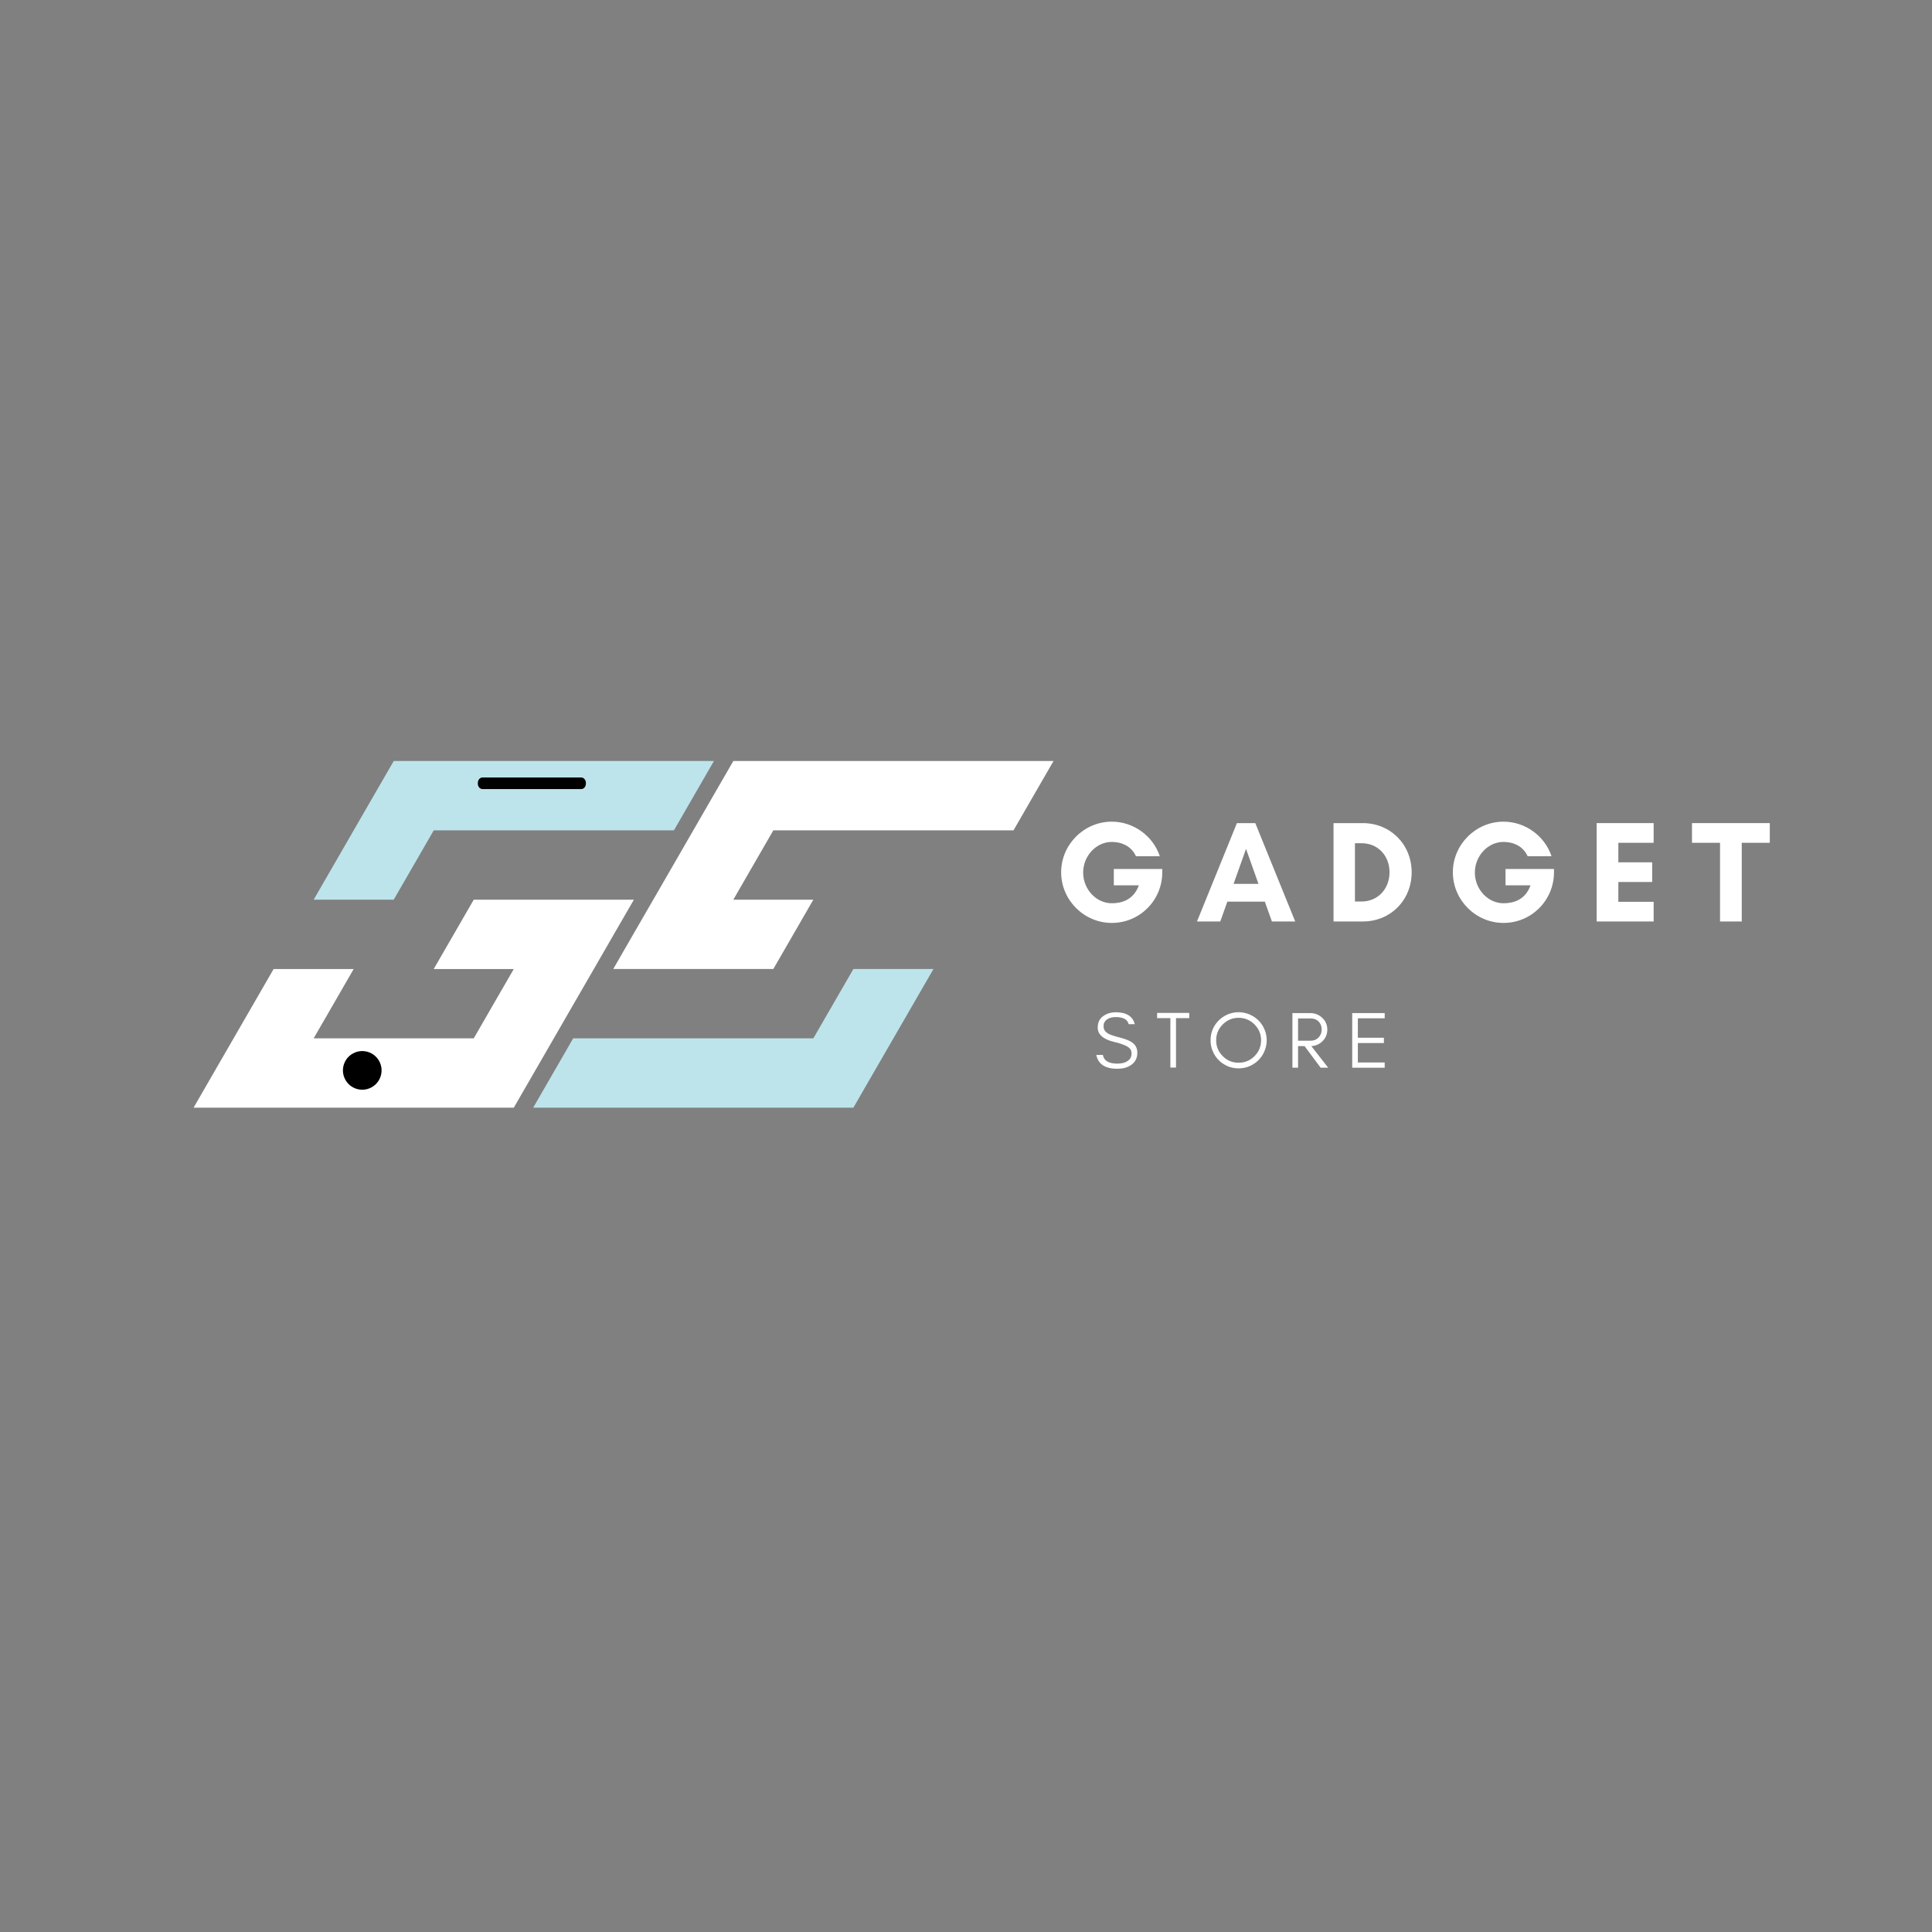 <svg xmlns="http://www.w3.org/2000/svg" xmlns:xlink="http://www.w3.org/1999/xlink" width="500" zoomAndPan="magnify" viewBox="0 0 375 375" height="500" preserveAspectRatio="xMidYMid meet" version="1.0"><rect x="0" y="0" width="375" height="375" fill="#808080" stroke="none"/><defs><g/><clipPath id="faf44110bc"><path d="M 60 147.715 L 138.75 147.715 L 138.75 175 L 60 175 Z M 60 147.715 " clip-rule="nonzero"/></clipPath><clipPath id="cb875228d7"><path d="M 37.5 174 L 124 174 L 124 215 L 37.5 215 Z M 37.5 174 " clip-rule="nonzero"/></clipPath><clipPath id="dd79f63702"><path d="M 92.734 150.91 L 113.734 150.91 L 113.734 153.16 L 92.734 153.16 Z M 92.734 150.91 " clip-rule="nonzero"/></clipPath><clipPath id="a1c781c6c3"><path d="M 66.562 204.012 L 74.062 204.012 L 74.062 211.512 L 66.562 211.512 Z M 66.562 204.012 " clip-rule="nonzero"/></clipPath><clipPath id="35309ceca1"><path d="M 119 147.715 L 204.664 147.715 L 204.664 189 L 119 189 Z M 119 147.715 " clip-rule="nonzero"/></clipPath><clipPath id="a13b42f014"><path d="M 103.414 188 L 182 188 L 182 215 L 103.414 215 Z M 103.414 188 " clip-rule="nonzero"/></clipPath></defs><g clip-path="url(#faf44110bc)"><path fill="#bde4eb" d="M 123.027 147.715 L 76.422 147.715 L 72.531 154.445 L 68.648 161.172 L 64.766 167.902 L 60.883 174.625 L 76.418 174.625 L 80.305 167.902 L 84.184 161.172 L 130.805 161.172 L 138.57 147.715 Z M 123.027 147.715 " fill-opacity="1" fill-rule="nonzero"/></g><g clip-path="url(#cb875228d7)"><path fill="#ffffff" d="M 107.496 174.625 L 91.957 174.625 L 88.07 181.359 L 84.184 188.086 L 99.723 188.086 L 95.836 194.812 L 91.953 201.543 L 60.879 201.543 L 64.766 194.812 L 68.648 188.086 L 53.109 188.086 L 49.227 194.812 L 41.453 208.273 L 37.574 214.996 L 99.727 214.996 L 103.609 208.273 L 107.496 201.543 L 111.379 194.812 L 115.266 188.086 L 119.148 181.355 L 123.039 174.625 Z M 107.496 174.625 " fill-opacity="1" fill-rule="nonzero"/></g><g clip-path="url(#dd79f63702)"><path fill="#000000" d="M 112.816 153.16 L 93.652 153.16 C 93.152 153.16 92.746 152.684 92.746 152.094 L 92.746 151.98 C 92.746 151.391 93.152 150.91 93.652 150.91 L 112.816 150.91 C 113.316 150.91 113.723 151.391 113.723 151.98 L 113.723 152.094 C 113.723 152.684 113.316 153.16 112.816 153.16 Z M 112.816 153.16 " fill-opacity="1" fill-rule="nonzero"/></g><g clip-path="url(#a1c781c6c3)"><path fill="#000000" d="M 74.062 207.762 C 74.062 208.258 73.969 208.738 73.777 209.195 C 73.586 209.656 73.316 210.062 72.965 210.414 C 72.613 210.766 72.207 211.035 71.746 211.227 C 71.289 211.418 70.809 211.512 70.312 211.512 C 69.816 211.512 69.336 211.418 68.879 211.227 C 68.418 211.035 68.012 210.766 67.66 210.414 C 67.309 210.062 67.039 209.656 66.848 209.195 C 66.656 208.738 66.562 208.258 66.562 207.762 C 66.562 207.266 66.656 206.785 66.848 206.328 C 67.039 205.867 67.309 205.461 67.66 205.109 C 68.012 204.758 68.418 204.488 68.879 204.297 C 69.336 204.105 69.816 204.012 70.312 204.012 C 70.809 204.012 71.289 204.105 71.746 204.297 C 72.207 204.488 72.613 204.758 72.965 205.109 C 73.316 205.461 73.586 205.867 73.777 206.328 C 73.969 206.785 74.062 207.266 74.062 207.762 Z M 74.062 207.762 " fill-opacity="1" fill-rule="nonzero"/></g><g clip-path="url(#35309ceca1)"><path fill="#ffffff" d="M 196.715 147.715 L 142.336 147.715 L 138.449 154.441 L 134.566 161.172 L 130.684 167.898 L 126.797 174.629 L 122.91 181.355 L 119.031 188.082 L 150.102 188.082 L 153.988 181.355 L 157.867 174.629 L 142.336 174.629 L 146.219 167.898 L 150.102 161.172 L 196.719 161.172 L 200.602 154.441 L 204.488 147.715 Z M 196.715 147.715 " fill-opacity="1" fill-rule="nonzero"/></g><g clip-path="url(#a13b42f014)"><path fill="#bde4eb" d="M 165.645 188.082 L 161.758 194.812 L 157.871 201.539 L 111.258 201.539 L 103.488 215 L 165.641 215 L 169.523 208.27 L 173.41 201.539 L 177.297 194.816 L 181.184 188.082 Z M 165.645 188.082 " fill-opacity="1" fill-rule="nonzero"/></g><g fill="#ffffff" fill-opacity="1"><g transform="translate(204.567, 178.859)"><g><path d="M 11.23 -15.441 C 13.086 -15.441 14.992 -14.684 15.922 -12.664 L 20.555 -12.664 C 19.234 -16.621 15.441 -19.375 11.23 -19.375 C 5.84 -19.375 1.402 -14.938 1.402 -9.547 C 1.402 -4.156 5.84 0.281 11.23 0.281 C 16.68 0.281 21.031 -4.129 21.031 -9.547 L 21.031 -10.191 L 11.625 -10.191 L 11.625 -7.02 L 16.48 -7.02 C 15.441 -4.129 13.086 -3.539 11.23 -3.539 C 8.199 -3.539 5.672 -6.262 5.672 -9.492 C 5.672 -12.719 8.199 -15.441 11.23 -15.441 Z M 11.23 -15.441 "/></g></g></g><g fill="#ffffff" fill-opacity="1"><g transform="translate(232.194, 178.859)"><g><path d="M 12.074 -7.301 L 7.242 -7.301 L 9.66 -14.094 Z M 19.207 0 L 11.457 -19.094 L 7.891 -19.094 L 0.141 0 L 4.66 0 L 6.035 -3.848 L 13.309 -3.848 L 14.684 0 Z M 19.207 0 "/></g></g></g><g fill="#ffffff" fill-opacity="1"><g transform="translate(257.154, 178.859)"><g><path d="M 5.84 -3.875 L 5.84 -15.191 L 7.105 -15.191 C 10.359 -15.191 12.551 -12.719 12.551 -9.547 C 12.551 -6.375 10.332 -3.875 7.105 -3.875 Z M 1.684 -19.094 L 1.684 0 L 7.355 0 C 12.773 0 16.848 -4.156 16.848 -9.547 C 16.848 -14.938 12.746 -19.094 7.355 -19.094 Z M 1.684 -19.094 "/></g></g></g><g fill="#ffffff" fill-opacity="1"><g transform="translate(280.598, 178.859)"><g><path d="M 11.23 -15.441 C 13.086 -15.441 14.992 -14.684 15.922 -12.664 L 20.555 -12.664 C 19.234 -16.621 15.441 -19.375 11.23 -19.375 C 5.84 -19.375 1.402 -14.938 1.402 -9.547 C 1.402 -4.156 5.84 0.281 11.23 0.281 C 16.68 0.281 21.031 -4.129 21.031 -9.547 L 21.031 -10.191 L 11.625 -10.191 L 11.625 -7.02 L 16.48 -7.02 C 15.441 -4.129 13.086 -3.539 11.23 -3.539 C 8.199 -3.539 5.672 -6.262 5.672 -9.492 C 5.672 -12.719 8.199 -15.441 11.23 -15.441 Z M 11.23 -15.441 "/></g></g></g><g fill="#ffffff" fill-opacity="1"><g transform="translate(308.225, 178.859)"><g><path d="M 12.746 -3.82 L 5.895 -3.82 L 5.895 -7.664 L 12.465 -7.664 L 12.465 -11.484 L 5.895 -11.484 L 5.895 -15.273 L 12.746 -15.273 L 12.746 -19.094 L 1.684 -19.094 L 1.684 0 L 12.746 0 Z M 12.746 -3.82 "/></g></g></g><g fill="#ffffff" fill-opacity="1"><g transform="translate(328.272, 178.859)"><g><path d="M 9.801 -15.273 L 15.246 -15.273 L 15.246 -19.094 L 0.141 -19.094 L 0.141 -15.273 L 5.586 -15.273 L 5.586 0 L 9.801 0 Z M 9.801 -15.273 "/></g></g></g><g fill="#ffffff" fill-opacity="1"><g transform="translate(212.209, 207.244)"><g><path d="M 4.102 -4.992 C 5.477 -4.664 6.41 -4.305 6.91 -3.898 C 7.254 -3.617 7.426 -3.262 7.426 -2.824 C 7.426 -2.387 7.332 -2.027 7.145 -1.777 C 6.676 -1.125 5.832 -0.797 4.648 -0.797 C 2.996 -0.797 2.059 -1.355 1.855 -2.48 L 0.578 -2.48 C 0.953 -0.688 2.309 0.203 4.648 0.203 C 5.695 0.203 6.566 -0.016 7.27 -0.484 C 8.113 -1.031 8.547 -1.84 8.547 -2.902 C 8.547 -3.773 8.203 -4.445 7.52 -4.914 C 7.035 -5.258 6.254 -5.57 5.18 -5.848 C 4.086 -6.129 3.387 -6.363 3.059 -6.535 C 2.34 -6.895 1.98 -7.395 1.996 -8.051 C 1.996 -8.391 2.059 -8.688 2.215 -8.906 C 2.621 -9.516 3.34 -9.828 4.367 -9.828 C 5.816 -9.828 6.645 -9.359 6.863 -8.453 L 8.051 -8.453 C 7.66 -9.984 6.426 -10.762 4.367 -10.762 C 3.434 -10.762 2.605 -10.512 1.918 -10.016 C 1.215 -9.516 0.859 -8.781 0.859 -7.785 C 0.859 -6.426 1.949 -5.492 4.102 -4.992 Z M 4.102 -4.992 "/></g></g></g><g fill="#ffffff" fill-opacity="1"><g transform="translate(224.282, 207.244)"><g><path d="M 0.312 -9.625 L 2.887 -9.625 L 2.887 -0.031 L 3.977 -0.031 L 3.977 -9.625 L 6.551 -9.625 L 6.551 -10.637 L 0.312 -10.637 Z M 0.312 -9.625 "/></g></g></g><g fill="#ffffff" fill-opacity="1"><g transform="translate(234.264, 207.244)"><g><path d="M 10.512 -5.336 C 10.512 -4.117 10.078 -3.09 9.234 -2.246 C 8.375 -1.387 7.348 -0.969 6.145 -0.969 C 4.945 -0.969 3.914 -1.387 3.074 -2.246 C 2.215 -3.09 1.793 -4.117 1.793 -5.336 C 1.793 -6.52 2.215 -7.551 3.074 -8.406 C 3.914 -9.25 4.945 -9.688 6.145 -9.688 C 7.348 -9.688 8.375 -9.25 9.234 -8.406 C 10.078 -7.551 10.512 -6.52 10.512 -5.336 Z M 11.605 -5.336 C 11.605 -6.082 11.449 -6.785 11.168 -7.457 C 10.887 -8.113 10.496 -8.688 10 -9.188 C 9.5 -9.672 8.922 -10.062 8.266 -10.344 C 7.598 -10.621 6.895 -10.777 6.145 -10.777 C 5.398 -10.777 4.68 -10.621 4.023 -10.344 C 3.371 -10.062 2.793 -9.672 2.293 -9.188 C 1.793 -8.688 1.402 -8.113 1.125 -7.457 C 0.844 -6.785 0.703 -6.082 0.703 -5.336 C 0.703 -4.586 0.844 -3.867 1.125 -3.215 C 1.402 -2.543 1.793 -1.965 2.293 -1.465 C 2.793 -0.969 3.371 -0.578 4.023 -0.297 C 4.68 -0.016 5.398 0.125 6.145 0.125 C 6.895 0.125 7.598 -0.016 8.266 -0.297 C 8.922 -0.578 9.5 -0.969 10 -1.465 C 10.496 -1.965 10.887 -2.543 11.168 -3.215 C 11.449 -3.867 11.605 -4.586 11.605 -5.336 Z M 11.605 -5.336 "/></g></g></g><g fill="#ffffff" fill-opacity="1"><g transform="translate(249.691, 207.244)"><g><path d="M 2.262 -5.242 L 2.262 -9.562 L 4.727 -9.562 C 5.367 -9.562 5.879 -9.359 6.27 -8.953 C 6.645 -8.547 6.848 -8.051 6.848 -7.426 C 6.848 -6.801 6.645 -6.285 6.238 -5.863 C 5.832 -5.445 5.336 -5.242 4.727 -5.242 Z M 7.941 -7.41 C 7.941 -8.312 7.598 -9.094 6.941 -9.703 C 6.301 -10.297 5.508 -10.605 4.57 -10.605 L 1.168 -10.605 L 1.168 0 L 2.262 0 L 2.262 -4.195 L 3.523 -4.195 L 6.645 0 L 8.113 0 L 4.836 -4.195 C 5.664 -4.242 6.363 -4.539 6.941 -5.086 C 7.598 -5.695 7.941 -6.473 7.941 -7.41 Z M 7.941 -7.41 "/></g></g></g><g fill="#ffffff" fill-opacity="1"><g transform="translate(261.296, 207.244)"><g><path d="M 7.473 0 L 7.473 -1.016 L 2.262 -1.016 L 2.262 -4.789 L 7.316 -4.789 L 7.316 -5.816 L 2.262 -5.816 L 2.262 -9.594 L 7.473 -9.594 L 7.473 -10.605 L 1.168 -10.605 L 1.168 0 Z M 7.473 0 "/></g></g></g></svg>